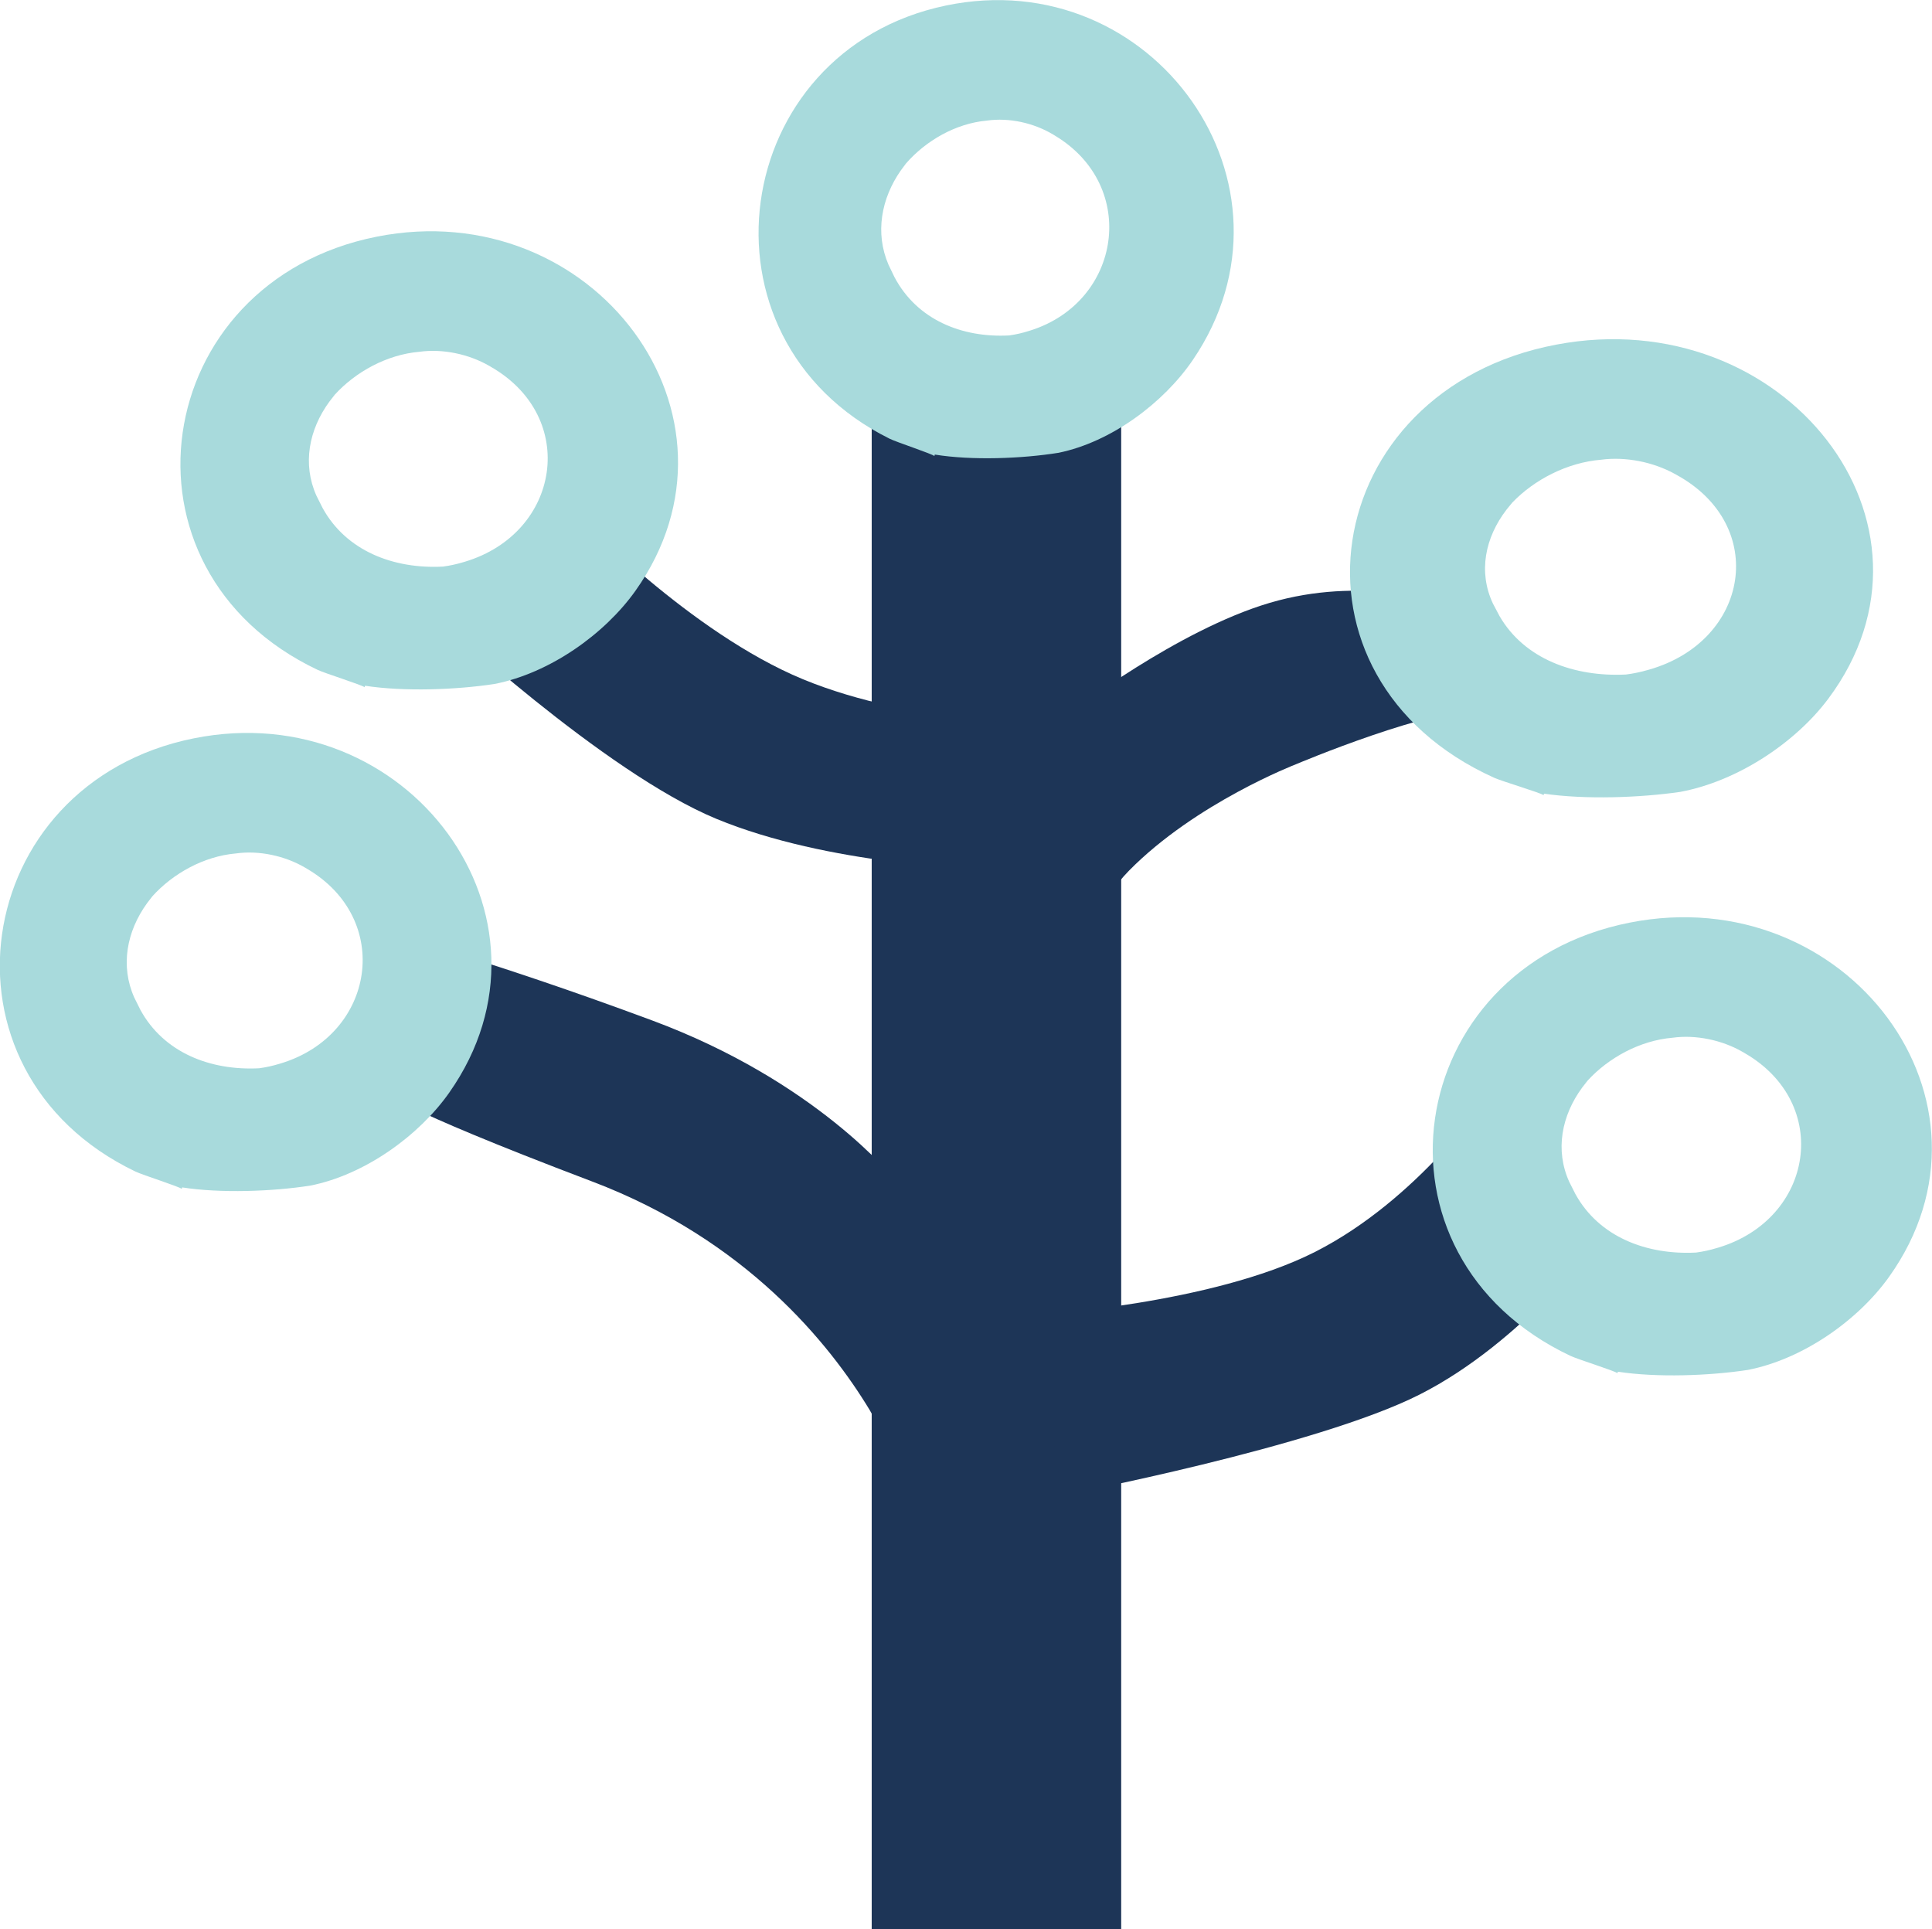 <?xml version="1.0" encoding="UTF-8" standalone="no"?>
<svg
   version="1.1"
   width="104.424mm"
   height="104.277mm"
   viewBox="0 0 296.005 295.588"
   xml:space="preserve"
   id="svg9"
   xmlns="http://www.w3.org/2000/svg"
   xmlns:svg="http://www.w3.org/2000/svg">
<desc
   id="desc1">Created with Fabric.js 5.3.0</desc>
<defs
   id="defs1" />
<g
   transform="matrix(0.875,0,0,0.71,143.425,176.108)"
   id="-iGu-1AdzguxuA4KGRjJB">
<path
   style="opacity:1;fill:#1d3557;fill-rule:nonzero;stroke:none;stroke-width:1;stroke-linecap:butt;stroke-linejoin:miter;stroke-miterlimit:4;stroke-dasharray:none;stroke-dashoffset:0"
   d="m -6.65,-133.477 0.059,-29.771 c 8.945,1.499 21.026,1.026 29.875,-0.379 l 0.201,67.643 c 0.013,0.408 -0.085,1.254 0.183,1.57 0,0 18.578,-17.656 34.748,-23.541 16.17,-5.885 29.933,0 29.933,0 0.752,7.899 7.746,20.369 8.622,22.92 -9.967,-0.639 -33.977,11.916 -33.977,11.916 0,0 -17.559,8.331 -29.254,22.993 -4.979,6.242 -8.896,17.093 -9.943,23.292 -1.03,6.099 -0.435,13.084 -0.437,19.291 l -0.013,177.514 c -0.002,1.253 -28.289,4.273 -29.919,3.544 0,0 0.293,-88.337 -0.343,-92.979 -0.847,-0.621 -2.361,-9.522 -4.725,-14.331 C -18.681,41.885 -33.259,19.513 -60.211,6.913 -96.214,-9.919 -95.863,-12.138 -96.971,-12.747 l 2.464,-33.681 c 0.296,0.577 16.043,5.425 44.758,18.568 28.715,13.142 42.211,33.894 42.834,34.773 z"
   stroke-linecap="round"
   id="path1" />
</g>
<g
   transform="matrix(0.127,0,0,0.784,152.667,177.604)"
   id="7hcxwbd5Bc0yH1c5XU1ZA">
<path
   style="opacity:1;fill:#1d3557;fill-rule:nonzero;stroke:#086dc5;stroke-width:0;stroke-linecap:butt;stroke-linejoin:miter;stroke-miterlimit:4;stroke-dasharray:none;stroke-dashoffset:0"
   d="M -150.485,-150.485 H 150.485 V 150.485 H -150.485 Z"
   stroke-linecap="round"
   id="path2" />
</g>
<g
   transform="matrix(0.699,0,0,0.614,246.906,87.061)"
   id="5L_YNmeaGFGUYAgNGnBAs">
<path
   style="opacity:1;fill:#a8dadc;fill-rule:nonzero;stroke:none;stroke-width:1;stroke-linecap:butt;stroke-linejoin:miter;stroke-miterlimit:4;stroke-dasharray:none;stroke-dashoffset:0"
   d="m -14.902,56.618 c -0.399,-0.51 -9.091,-3.456 -10.787,-4.327 -48.815,-25.05 -38.688,-96.84 13.576,-108.095 49.945,-10.756 88.286,44.75 59.592,88.404 -7.079,10.77 -19.71,20.502 -32.4,23.193 -8.849,1.475 -20.93,1.948 -29.875,0.449 z m 12.626,-83.703 c -7.473,0.696 -14.686,5.007 -19.472,10.69 l -1.247,1.733 c -4.737,7.001 -6.267,15.614 -2.987,23.503 l 1.438,3.095 c 5.445,10.692 16.336,15.214 27.702,14.578 1.651,-0.243 3.125,-0.592 4.719,-1.11 l 0.409,-0.13 c 21.935,-7.179 26.141,-35.975 5.994,-48.556 l -0.509,-0.322 c -4.641,-2.891 -10.633,-4.296 -16.047,-3.481 z"
   stroke-linecap="round"
   id="path3" />
</g>
<g
   transform="matrix(0.635,0,0,0.614,152.62,35.11)"
   id="9Vw7D_g-bn--7Mtq_3iBK">
<path
   style="opacity:1;fill:#a8dadc;fill-rule:nonzero;stroke:none;stroke-width:1;stroke-linecap:butt;stroke-linejoin:miter;stroke-miterlimit:4;stroke-dasharray:none;stroke-dashoffset:0"
   d="m -14.902,56.618 c -0.399,-0.51 -9.091,-3.456 -10.787,-4.327 -48.815,-25.05 -38.688,-96.84 13.576,-108.095 49.945,-10.756 88.286,44.75 59.592,88.404 -7.079,10.77 -19.71,20.502 -32.4,23.193 -8.849,1.475 -20.93,1.948 -29.875,0.449 z m 12.626,-83.703 c -7.473,0.696 -14.686,5.007 -19.472,10.69 l -1.247,1.733 c -4.737,7.001 -6.267,15.614 -2.987,23.503 l 1.438,3.095 c 5.445,10.692 16.336,15.214 27.702,14.578 1.651,-0.243 3.125,-0.592 4.719,-1.11 l 0.409,-0.13 c 21.935,-7.179 26.141,-35.975 5.994,-48.556 l -0.509,-0.322 c -4.641,-2.891 -10.633,-4.296 -16.047,-3.481 z"
   stroke-linecap="round"
   id="path4" />
</g>
<g
   transform="matrix(0.657,0,0,0.614,37.634,147.383)"
   id="SGxVBEGs9Maa6fox3hR-C">
<path
   style="opacity:1;fill:#a8dadc;fill-rule:nonzero;stroke:none;stroke-width:1;stroke-linecap:butt;stroke-linejoin:miter;stroke-miterlimit:4;stroke-dasharray:none;stroke-dashoffset:0"
   d="m -14.902,56.618 c -0.399,-0.51 -9.091,-3.456 -10.787,-4.327 -48.815,-25.05 -38.688,-96.84 13.576,-108.095 49.945,-10.756 88.286,44.75 59.592,88.404 -7.079,10.77 -19.71,20.502 -32.4,23.193 -8.849,1.475 -20.93,1.948 -29.875,0.449 z m 12.626,-83.703 c -7.473,0.696 -14.686,5.007 -19.472,10.69 l -1.247,1.733 c -4.737,7.001 -6.267,15.614 -2.987,23.503 l 1.438,3.095 c 5.445,10.692 16.336,15.214 27.702,14.578 1.651,-0.243 3.125,-0.592 4.719,-1.11 l 0.409,-0.13 c 21.935,-7.179 26.141,-35.975 5.994,-48.556 l -0.509,-0.322 c -4.641,-2.891 -10.633,-4.296 -16.047,-3.481 z"
   stroke-linecap="round"
   id="path5" />
</g>
<g
   transform="matrix(0.208,-0.331,1.098,0.454,112.337,107.685)"
   id="3dYJT7jAzpm6lKVsuuHNB">
<path
   style="opacity:1;fill:#1d3557;fill-rule:nonzero;stroke:#b47eab;stroke-width:0;stroke-linecap:butt;stroke-linejoin:miter;stroke-miterlimit:4;stroke-dasharray:none;stroke-dashoffset:0"
   d="m -45.158,6.205 c 0,-15.698 31.868,-44.955 31.868,-44.955 l 58.447,8.781 c 0,0 -25.878,20.339 -25.878,36.036 0,15.698 22.297,31.607 22.297,31.607 l -65.252,1.077 c 0,0 -21.482,-16.848 -21.482,-32.546 z"
   stroke-linecap="round"
   id="path6" />
</g>
<g
   transform="matrix(-0.247,-0.34,1.011,-0.512,198.658,202.192)"
   id="s0gWcJrQwHwGXq4gfv3SV">
<path
   style="opacity:1;fill:#1d3557;fill-rule:nonzero;stroke:#b47eab;stroke-width:0;stroke-linecap:butt;stroke-linejoin:miter;stroke-miterlimit:4;stroke-dasharray:none;stroke-dashoffset:0"
   d="m -45.158,7.609 c 0,-15.698 26.456,-47.764 26.456,-47.764 l 63.859,11.59 c 0,0 -25.878,20.339 -25.878,36.036 0,15.698 22.297,31.607 22.297,31.607 l -65.252,1.077 c 0,0 -21.482,-16.848 -21.482,-32.546 z"
   stroke-linecap="round"
   id="path7" />
</g>
<g
   transform="matrix(0.665,0,0,0.614,65.763,70.526)"
   id="FYdyVmCCyLwz7L3dfzeGi">
<path
   style="opacity:1;fill:#a8dadc;fill-rule:nonzero;stroke:none;stroke-width:1;stroke-linecap:butt;stroke-linejoin:miter;stroke-miterlimit:4;stroke-dasharray:none;stroke-dashoffset:0"
   d="m -14.902,56.618 c -0.399,-0.51 -9.091,-3.456 -10.787,-4.327 -48.815,-25.05 -38.688,-96.84 13.576,-108.095 49.945,-10.756 88.286,44.75 59.592,88.404 -7.079,10.77 -19.71,20.502 -32.4,23.193 -8.849,1.475 -20.93,1.948 -29.875,0.449 z m 12.626,-83.703 c -7.473,0.696 -14.686,5.007 -19.472,10.69 l -1.247,1.733 c -4.737,7.001 -6.267,15.614 -2.987,23.503 l 1.438,3.095 c 5.445,10.692 16.336,15.214 27.702,14.578 1.651,-0.243 3.125,-0.592 4.719,-1.11 l 0.409,-0.13 c 21.935,-7.179 26.141,-35.975 5.994,-48.556 l -0.509,-0.322 c -4.641,-2.891 -10.633,-4.296 -16.047,-3.481 z"
   stroke-linecap="round"
   id="path8" />
</g>
<g
   transform="matrix(0.667,0,0,0.614,257.748,175.618)"
   id="5QOgGY7StZox_JvzCe7hQ">
<path
   style="opacity:1;fill:#a8dadc;fill-rule:nonzero;stroke:none;stroke-width:1;stroke-linecap:butt;stroke-linejoin:miter;stroke-miterlimit:4;stroke-dasharray:none;stroke-dashoffset:0"
   d="m -14.902,56.618 c -0.399,-0.51 -9.091,-3.456 -10.787,-4.327 -48.815,-25.05 -38.688,-96.84 13.576,-108.095 49.945,-10.756 88.286,44.75 59.592,88.404 -7.079,10.77 -19.71,20.502 -32.4,23.193 -8.849,1.475 -20.93,1.948 -29.875,0.449 z m 12.626,-83.703 c -7.473,0.696 -14.686,5.007 -19.472,10.69 l -1.247,1.733 c -4.737,7.001 -6.267,15.614 -2.987,23.503 l 1.438,3.095 c 5.445,10.692 16.336,15.214 27.702,14.578 1.651,-0.243 3.125,-0.592 4.719,-1.11 l 0.409,-0.13 c 21.935,-7.179 26.141,-35.975 5.994,-48.556 l -0.509,-0.322 c -4.641,-2.891 -10.633,-4.296 -16.047,-3.481 z"
   stroke-linecap="round"
   id="path9" />
</g>
</svg>
